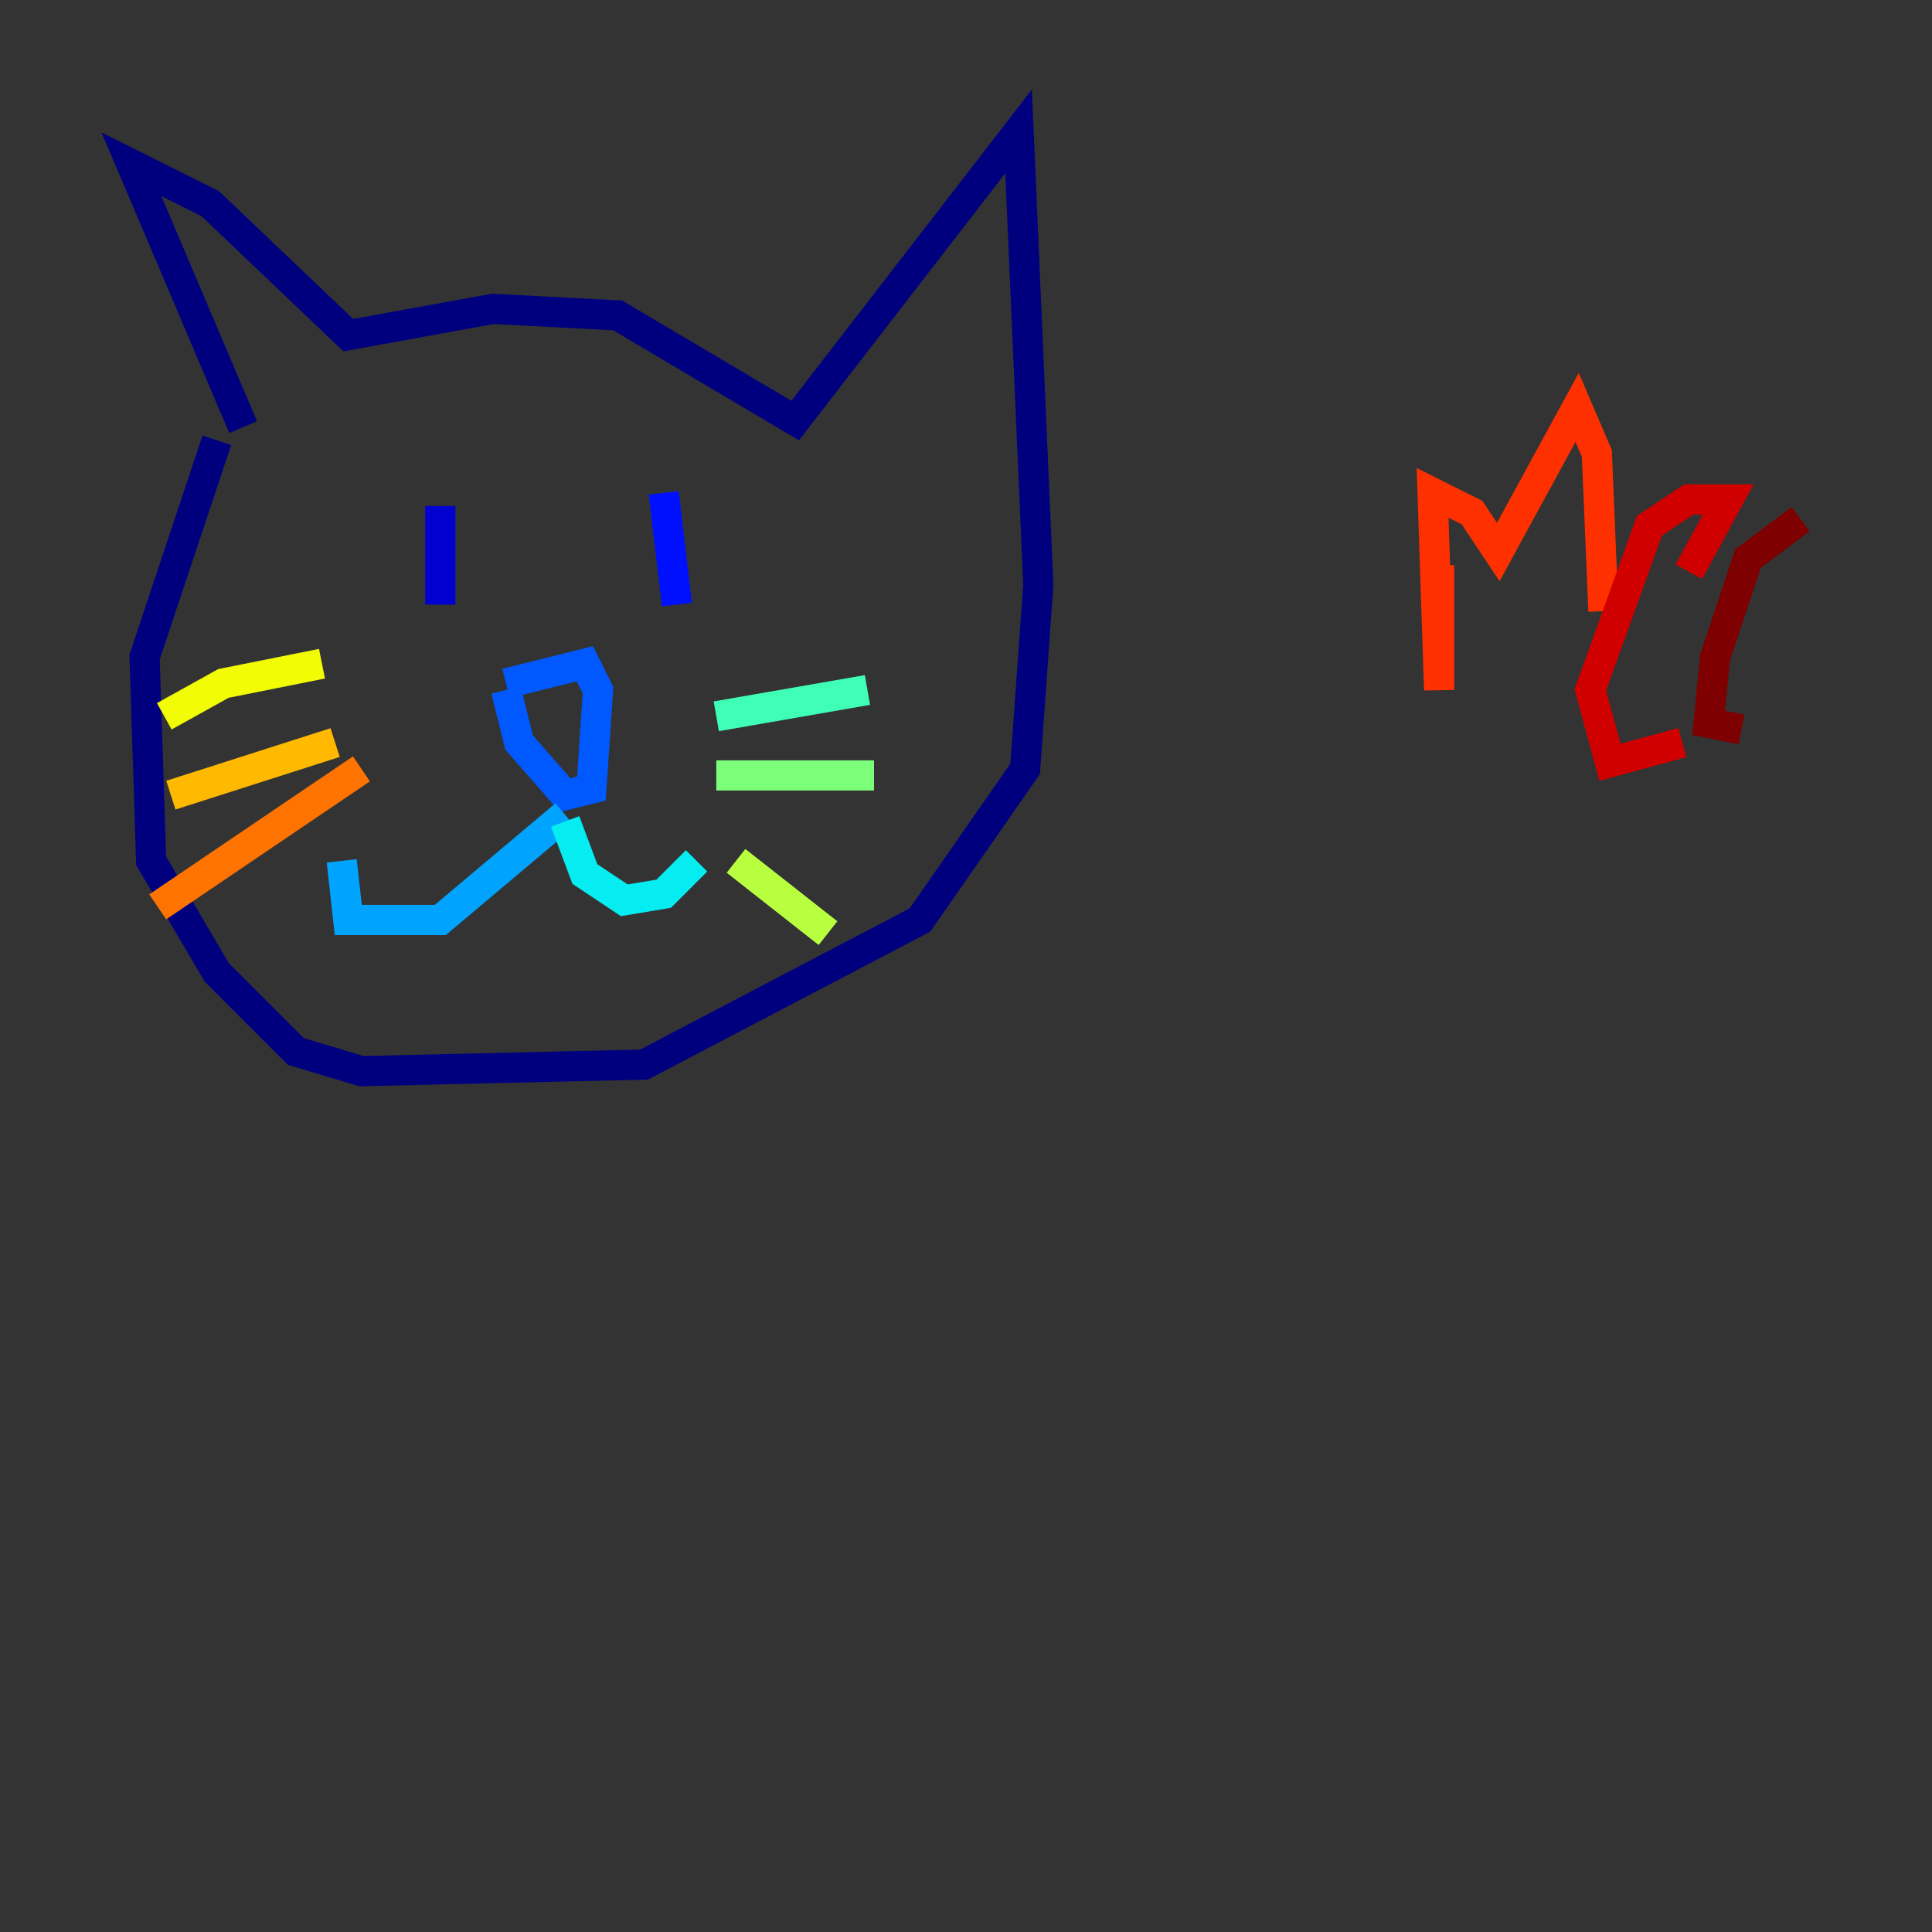 <?xml version="1.0" encoding="utf-8" ?>
<svg baseProfile="tiny" height="128" version="1.2" viewBox="0,0,128,128" width="128" xmlns="http://www.w3.org/2000/svg" xmlns:ev="http://www.w3.org/2001/xml-events" xmlns:xlink="http://www.w3.org/1999/xlink"><rect x="0" y="0" width="128" height="128" fill="#333333" stroke="none"/><defs /><polyline fill="none" points="16.109,28.299 8.707,10.884 13.932,13.497 23.075,22.204 32.653,20.463 40.925,20.898 52.68,27.864 67.483,8.707 68.789,38.748 67.918,50.939 60.952,60.952 42.667,70.531 23.946,70.966 19.592,69.66 14.367,64.435 10.014,57.034 9.578,43.537 14.367,29.17" stroke="#00007f" stroke-width="2" /><polyline fill="none" points="29.17,33.524 29.17,40.054" stroke="#0000d1" stroke-width="2" /><polyline fill="none" points="43.973,32.653 44.843,40.054" stroke="#0010ff" stroke-width="2" /><polyline fill="none" points="33.524,45.279 38.748,43.973 39.619,45.714 39.184,52.245 37.442,52.68 34.395,49.197 33.524,45.714" stroke="#0058ff" stroke-width="2" /><polyline fill="none" points="37.442,53.986 29.17,60.952 23.075,60.952 22.64,57.034" stroke="#00a4ff" stroke-width="2" /><polyline fill="none" points="37.442,54.422 38.748,57.905 41.361,59.646 43.973,59.211 46.15,57.034" stroke="#05ecf1" stroke-width="2" /><polyline fill="none" points="47.456,47.456 57.469,45.714" stroke="#3fffb7" stroke-width="2" /><polyline fill="none" points="47.456,51.374 57.905,51.374" stroke="#7cff79" stroke-width="2" /><polyline fill="none" points="48.762,57.034 54.857,61.823" stroke="#b7ff3f" stroke-width="2" /><polyline fill="none" points="10.884,47.456 14.803,45.279 21.333,43.973" stroke="#f1fc05" stroke-width="2" /><polyline fill="none" points="11.32,52.68 22.204,49.197" stroke="#ffb900" stroke-width="2" /><polyline fill="none" points="23.946,50.939 10.449,60.082" stroke="#ff7300" stroke-width="2" /><polyline fill="none" points="95.347,37.442 95.347,45.714 94.912,32.653 97.524,33.959 99.265,36.571 104.49,26.993 105.796,30.041 106.231,40.49" stroke="#ff3000" stroke-width="2" /><polyline fill="none" points="111.891,37.878 114.503,33.088 111.891,33.088 109.279,34.83 105.361,45.714 106.667,50.503 111.456,49.197" stroke="#d10000" stroke-width="2" /><polyline fill="none" points="119.293,34.395 115.809,37.007 113.633,43.537 113.197,47.891 115.374,48.327" stroke="#7f0000" stroke-width="2" /></svg>
